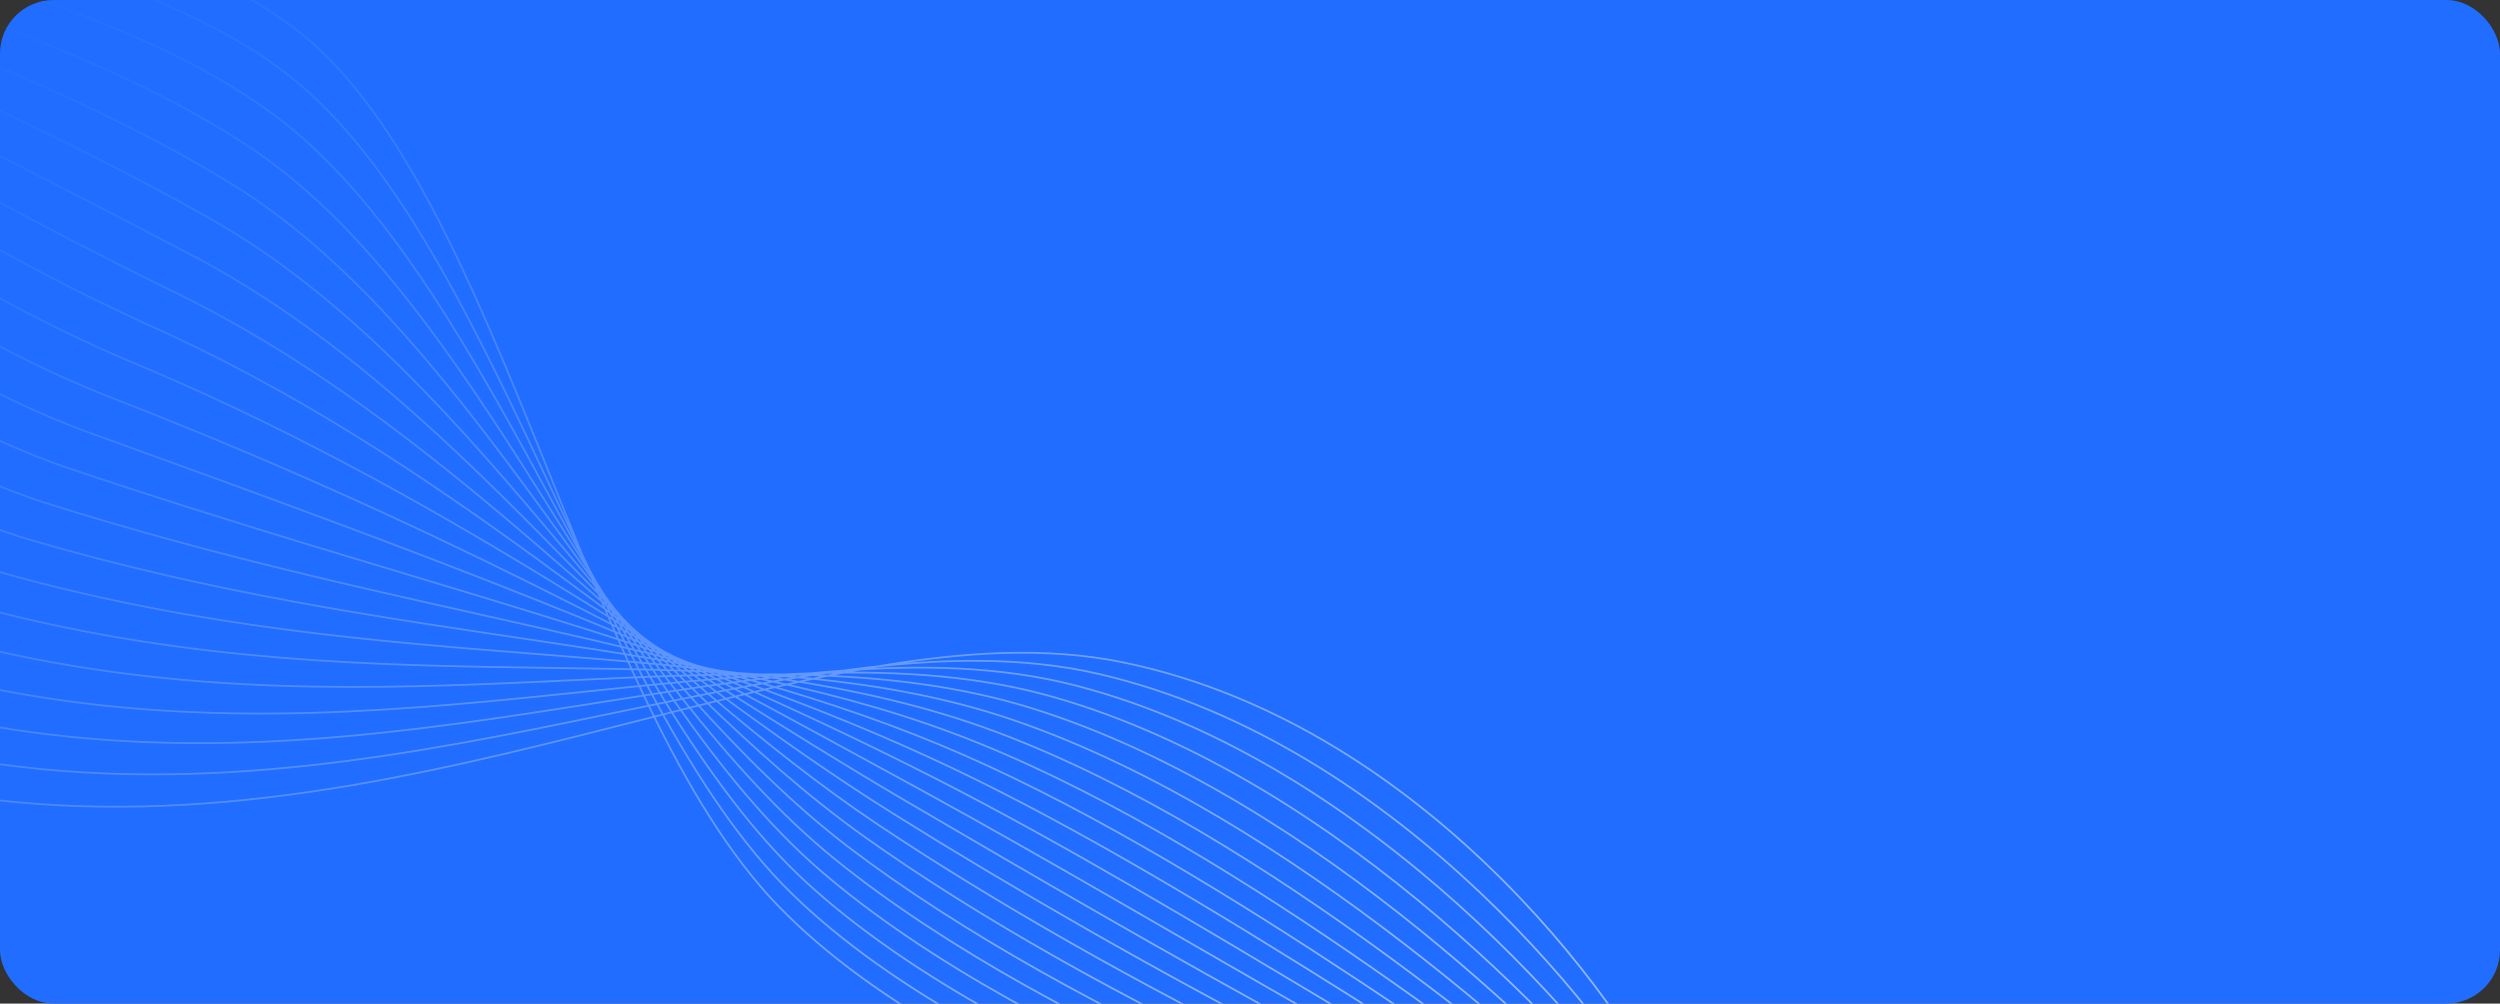 <svg width="1400" height="562" viewBox="0 0 1400 562" fill="none" xmlns="http://www.w3.org/2000/svg">
<rect x="0" y="0" width="1400" height="562" fill="#333333" stroke="none"/>
<rect width="1400" height="562" rx="30" fill="#216DFF"/>
<path opacity="0.5" d="M-208 -87C-144.833 -60.167 68.44 -62.526 169.5 19.5C281 110 326.5 394 435.5 507C544.5 620 790.833 688.5 924.5 690.5M-198.184 36C-245.184 155.5 -246.784 404.1 -39.184 442.5C220.316 490.5 455.825 335 629.325 371C802.825 407 917.316 573 940.316 630M-203.123 30.143C-244.877 145.23 -236.245 381.88 -33.718 422.357C218.734 472.381 445.196 337.81 615.624 377.476C786.053 417.143 906.822 578.5 935.091 632.881M-207.392 24.286C-243.9 134.96 -225.036 359.659 -27.582 402.214C217.823 454.262 435.236 340.619 602.593 383.952C769.95 427.286 896.997 584 930.537 635.762M-210.941 18.429C-242.203 124.691 -213.107 337.439 -20.727 382.072C217.631 436.143 425.996 343.429 590.281 390.429C754.567 437.429 887.892 589.5 926.702 638.643M-213.737 12.571C-239.753 114.42 -200.425 315.219 -13.118 361.928C218.192 418.024 417.509 346.238 578.723 396.905C739.825 447.536 879.347 594.795 923.528 641.427L923.62 641.524M-215.773 6.714C-236.543 104.151 -186.983 292.999 -4.75 341.786C219.512 399.905 409.781 349.048 567.924 403.381C726.067 457.714 871.949 600.5 921.298 644.405M-217.073 0.857C-232.597 93.881 -172.804 270.778 4.356 321.643C221.57 381.785 402.791 351.857 557.862 409.857C712.934 467.857 865.094 606 919.713 647.286M-217.686 -5C-227.964 83.611 -157.939 248.558 14.148 301.5C224.314 363.667 396.487 354.667 548.487 416.333C700.487 478 858.925 611.5 918.814 650.167M-217.682 -10.857C-222.714 73.341 -142.458 226.338 24.556 281.357C227.675 345.548 390.8 357.476 539.728 422.81C688.657 488.143 853.373 617 918.532 653.048M-217.143 -16.714C-216.929 63.071 -126.44 204.117 35.5 261.214C231.571 327.428 385.648 360.286 531.505 429.286C677.362 498.286 848.357 622.5 918.786 655.929M-216.381 -22.571C-210.921 52.802 -110.2 181.897 46.667 241.072C235.691 309.31 380.719 363.095 523.505 435.762C666.291 508.429 843.564 628 919.262 658.81M-215.619 -28.429C-204.913 42.532 -93.96 159.676 57.833 220.928C237.256 290.204 371.965 363.809 509.625 439.026L515.504 442.238C655.219 518.571 838.77 633.5 919.738 661.69M-214.857 -34.286C-198.905 32.262 -77.72 137.456 69 200.786C243.929 273.071 370.861 368.714 507.504 448.714C644.147 528.714 833.976 639 920.214 664.571M-214.095 -40.143C-192.897 21.992 -61.48 115.236 80.167 180.643C248.048 254.952 365.932 371.524 499.504 455.19C633.075 538.857 829.182 644.5 920.69 667.452M-213.333 -46C-186.889 11.722 -45.24 93.016 91.333 160.5C252.167 236.833 361.003 374.333 491.503 461.667C622.003 549 824.389 650 921.167 670.333M-212.572 -51.857C-180.881 1.453 -29 70.796 102.5 140.357C256.286 218.714 356.074 377.143 483.503 468.143C610.931 559.143 819.595 655.5 921.643 673.214M-211.81 -57.714C-174.873 -8.818 -12.76 48.575 113.667 120.214C260.405 200.595 351.145 379.952 475.502 474.619C599.859 569.286 814.802 661 922.119 676.095M-211.048 -63.571C-168.865 -19.087 3.48 26.355 124.833 100.072C264.524 182.476 346.216 382.762 467.502 481.095C588.787 579.429 810.008 666.5 922.595 678.976M-210.286 -69.429C-162.857 -29.357 19.72 4.134 136 79.928C268.643 164.357 341.287 385.571 459.501 487.571C577.716 589.571 805.214 672 923.072 681.857M-209.524 -75.286C-156.849 -39.627 35.96 -18.086 147.167 59.786C272.762 146.238 336.358 388.381 451.501 494.048C566.644 599.714 800.42 677.5 923.547 684.738M-208.762 -81.143C-150.841 -49.897 52.2 -40.306 158.333 39.643C276.881 128.119 331.429 391.19 443.5 500.524C555.572 609.857 795.627 683 924.024 687.619" stroke="url(#paint0_linear_312_268)"/>
<defs>
<linearGradient id="paint0_linear_312_268" x1="817.5" y1="580.5" x2="205.453" y2="-189.699" gradientUnits="userSpaceOnUse">
<stop stop-color="white"/>
<stop offset="0.981" stop-color="white" stop-opacity="0"/>
</linearGradient>
</defs>
</svg>
